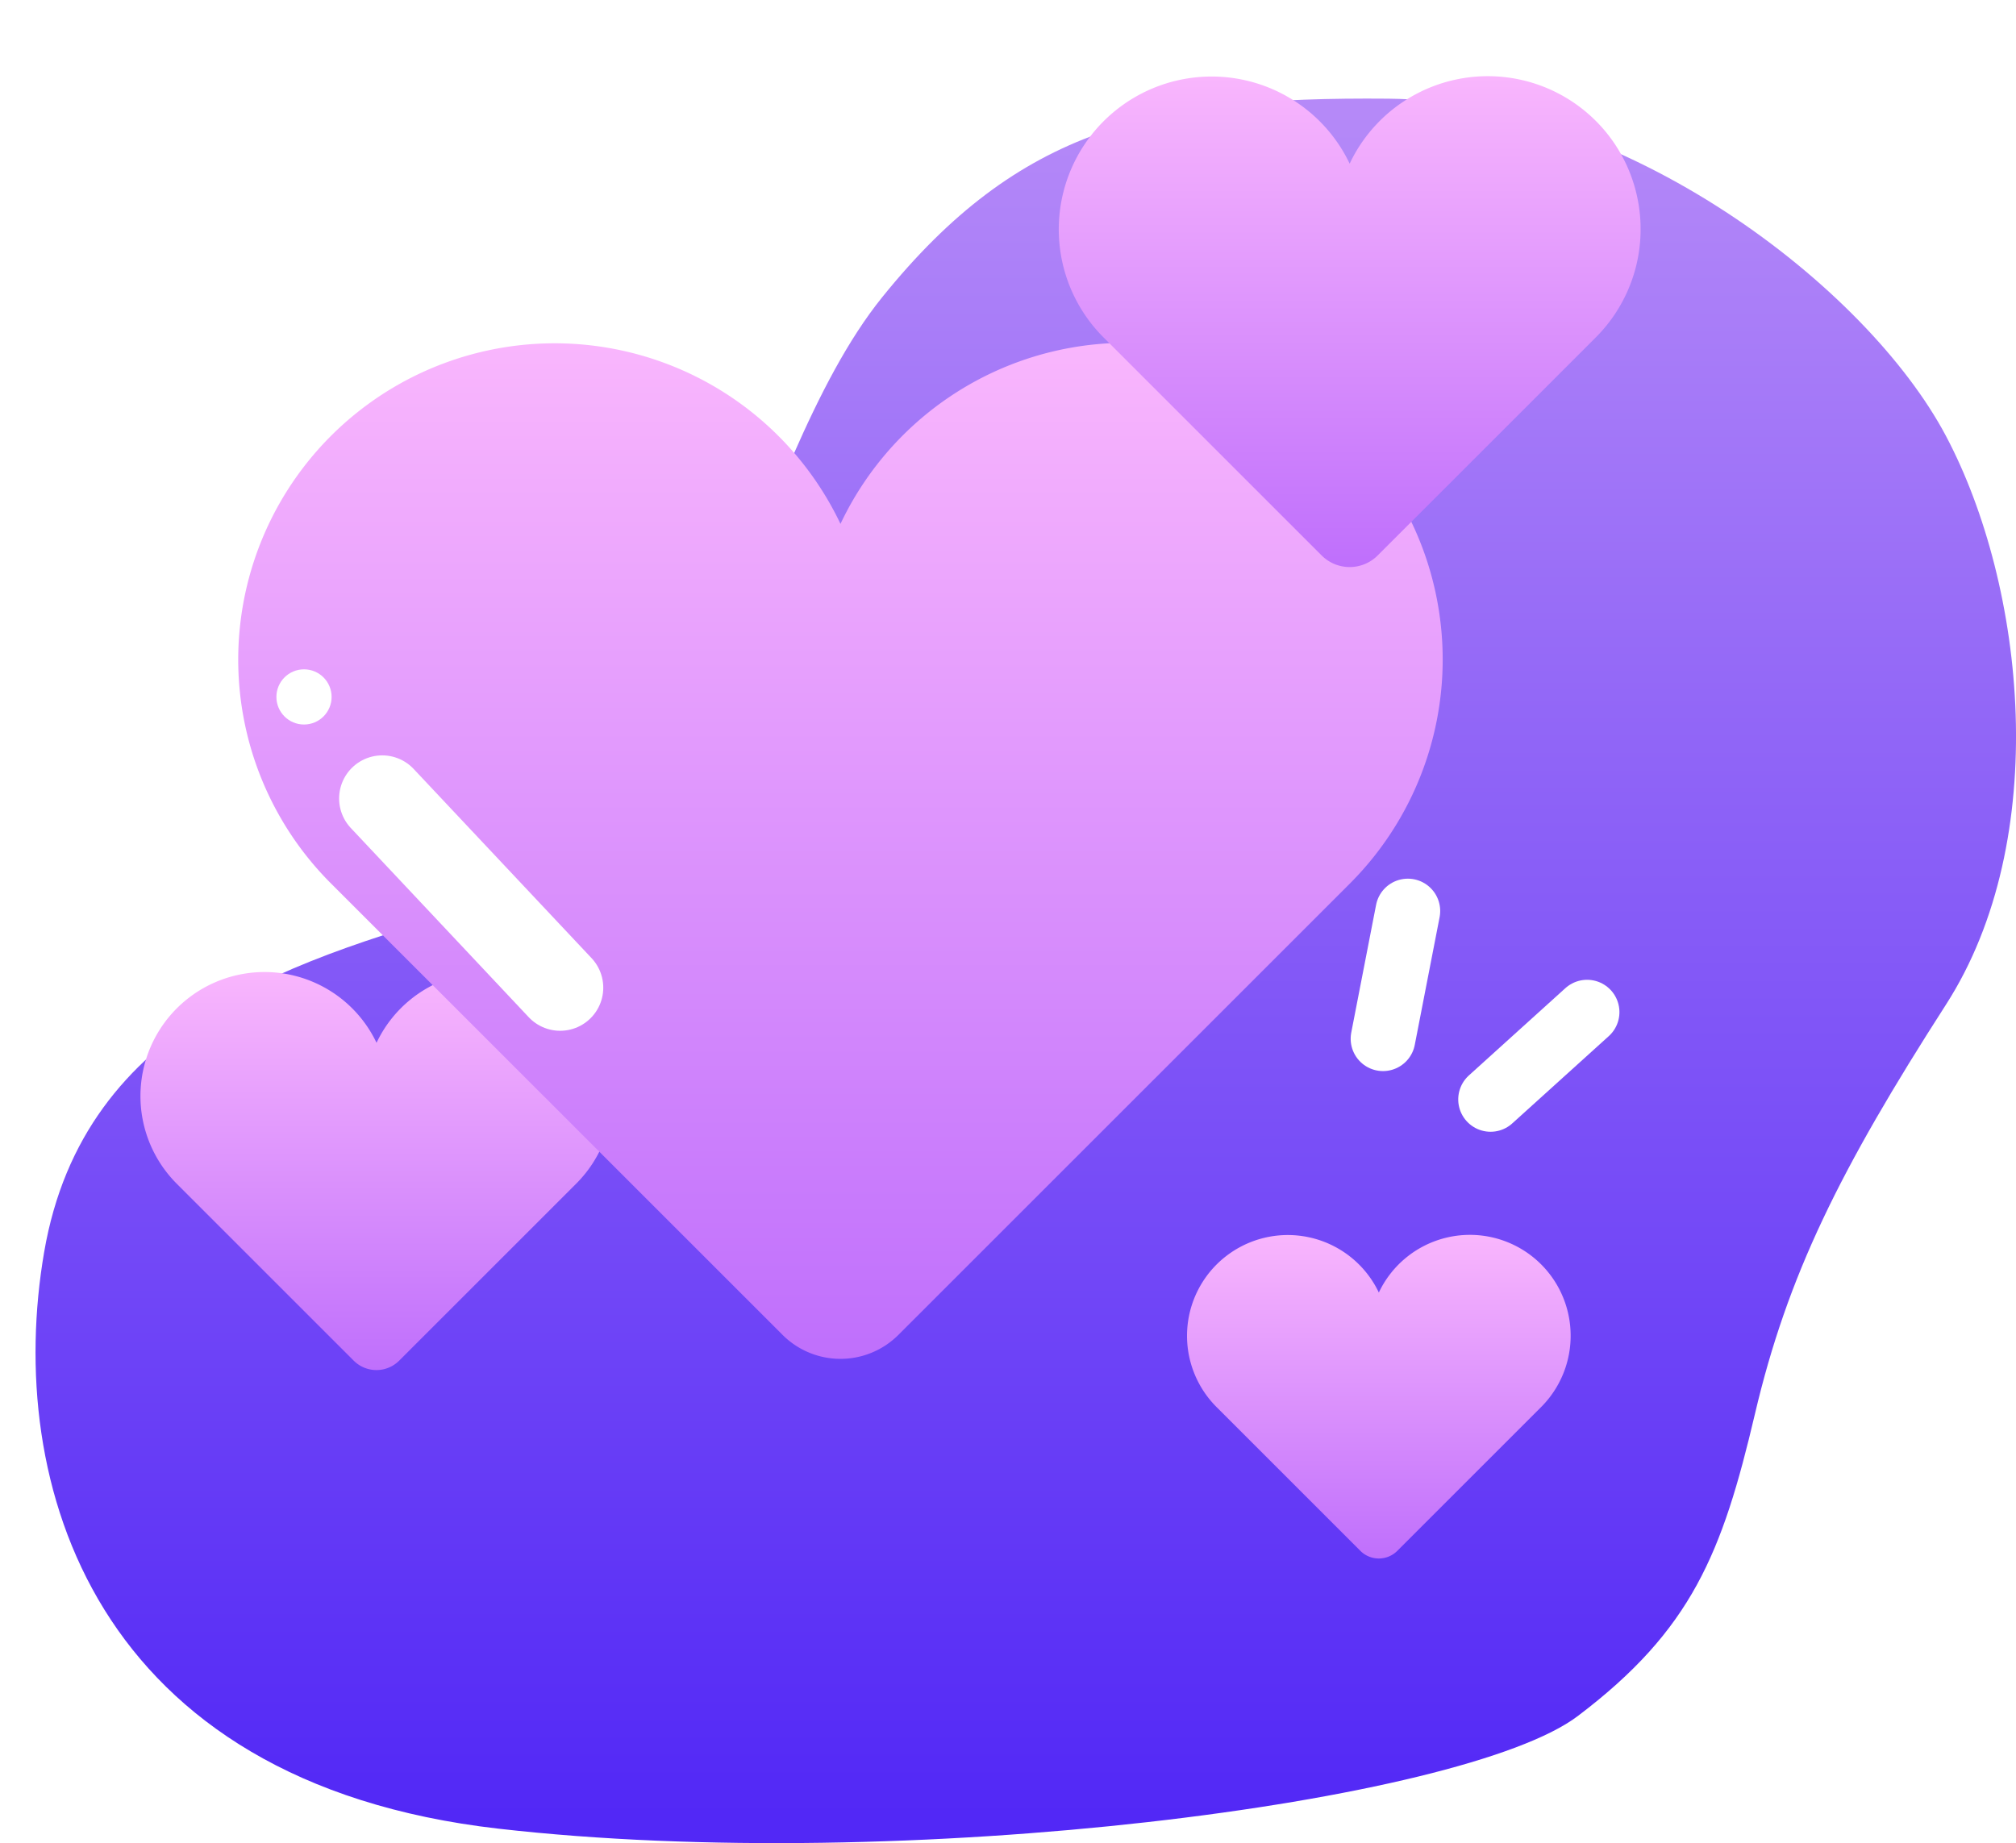 <svg xmlns="http://www.w3.org/2000/svg" xmlns:xlink="http://www.w3.org/1999/xlink" width="93.491" height="85.495" viewBox="0 0 93.491 85.495"><defs><style>.a{fill:url(#a);}.b{stroke:rgba(0,0,0,0);fill:url(#b);}.c,.e{fill:none;stroke:#fff;stroke-linecap:round;}.c{stroke-width:4px;}.d{fill:#fff;}.e{stroke-width:3px;}.f{filter:url(#l);}.g{filter:url(#i);}.h{filter:url(#f);}.i{filter:url(#c);}</style><linearGradient id="a" x1="0.5" x2="0.5" y2="1" gradientUnits="objectBoundingBox"><stop offset="0" stop-color="#b589f8"/><stop offset="1" stop-color="#5228f6"/></linearGradient><linearGradient id="b" x1="0.5" x2="0.5" y2="1" gradientUnits="objectBoundingBox"><stop offset="0" stop-color="#f9b6fd"/><stop offset="1" stop-color="#bf6ffc"/></linearGradient><filter id="c" x="0" y="41.54" width="28.915" height="22.629" filterUnits="userSpaceOnUse"><feOffset dx="6" dy="3" input="SourceAlpha"/><feGaussianBlur result="d"/><feFlood flood-opacity="0.102"/><feComposite operator="in" in2="d"/><feComposite in="SourceGraphic"/></filter><filter id="f" x="4.525" y="12.396" width="62.895" height="51.136" filterUnits="userSpaceOnUse"><feOffset dx="6" dy="3" input="SourceAlpha"/><feGaussianBlur result="g"/><feFlood flood-opacity="0.102"/><feComposite operator="in" in2="g"/><feComposite in="SourceGraphic"/></filter><filter id="i" x="48.547" y="53.747" width="24.805" height="19.037" filterUnits="userSpaceOnUse"><feOffset dx="6" dy="3" input="SourceAlpha"/><feGaussianBlur result="j"/><feFlood flood-opacity="0.102"/><feComposite operator="in" in2="j"/><feComposite in="SourceGraphic"/></filter><filter id="l" x="42.594" y="0" width="34.004" height="26.806" filterUnits="userSpaceOnUse"><feOffset dx="6" dy="3" input="SourceAlpha"/><feGaussianBlur result="m"/><feFlood flood-opacity="0.102"/><feComposite operator="in" in2="m"/><feComposite in="SourceGraphic"/></filter></defs><g transform="translate(-732.071 -4609.289)"><path class="a" d="M1413.169,6329.994c5.289-4,6.7-7.561,8.213-14s3.931-11.325,8.862-19,3.689-19.411,0-26.377-14.946-15.551-25.865-15.646-17.13,1.355-23.468,9.211-8.327,25.361-17.791,28.011-19.226,5.551-21.071,16.276,2.271,24.6,21.071,26.749S1407.88,6334,1413.169,6329.994Z" transform="translate(-607.93 -1641.105)"/><g transform="translate(732.582 4651.362)"><g class="i" transform="matrix(1, 0, 0, 1, -0.51, -42.07)"><path class="b" d="M77.454,296.126a5.749,5.749,0,0,0-10.873-1.538,5.753,5.753,0,1,0-9.259,6.543l8.2,8.2a1.491,1.491,0,0,0,2.109,0l8.2-8.2A5.761,5.761,0,0,0,77.454,296.126Z" transform="translate(-55.12 -249.22)"/></g></g><g transform="translate(737.123 4622.196)"><g class="h" transform="matrix(1, 0, 0, 1, -5.05, -12.91)"><path class="b" d="M111.29,303.615a14.665,14.665,0,0,0-27.735-3.922,14.675,14.675,0,1,0-23.617,16.69l20.927,20.925a3.8,3.8,0,0,0,5.38,0l20.927-20.925A14.7,14.7,0,0,0,111.29,303.615Z" transform="translate(-50.58 -278.39)"/></g></g><g transform="translate(781.127 4663.563)"><g class="g" transform="matrix(1, 0, 0, 1, -49.06, -54.27)"><path class="b" d="M73.361,295.22a4.671,4.671,0,0,0-8.834-1.249,4.674,4.674,0,1,0-7.522,5.316l6.665,6.665a1.211,1.211,0,0,0,1.714,0l6.665-6.665A4.681,4.681,0,0,0,73.361,295.22Z" transform="translate(-6.58 -237.02)"/></g></g><g transform="translate(775.179 4609.828)"><g class="f" transform="matrix(1, 0, 0, 1, -43.11, -0.54)"><path class="b" d="M82.522,297.248a7.085,7.085,0,0,0-13.4-1.895,7.089,7.089,0,1,0-11.41,8.063l10.11,10.109a1.837,1.837,0,0,0,2.6,0l10.11-10.109A7.1,7.1,0,0,0,82.522,297.248Z" transform="translate(-12.53 -290.76)"/></g></g><path class="c" d="M761.91,4673.127l8.25,8.775" transform="translate(-12.113 -26.8)"/><circle class="d" cx="1.28" cy="1.28" r="1.28" transform="translate(744.889 4640.336)"/><line class="e" x1="4.268" y2="4.268" transform="translate(793.821 4653.933) rotate(-34)"/><line class="e" x1="5.975" y2="0.854" transform="translate(800.718 4659.578) rotate(-34)"/></g></svg>